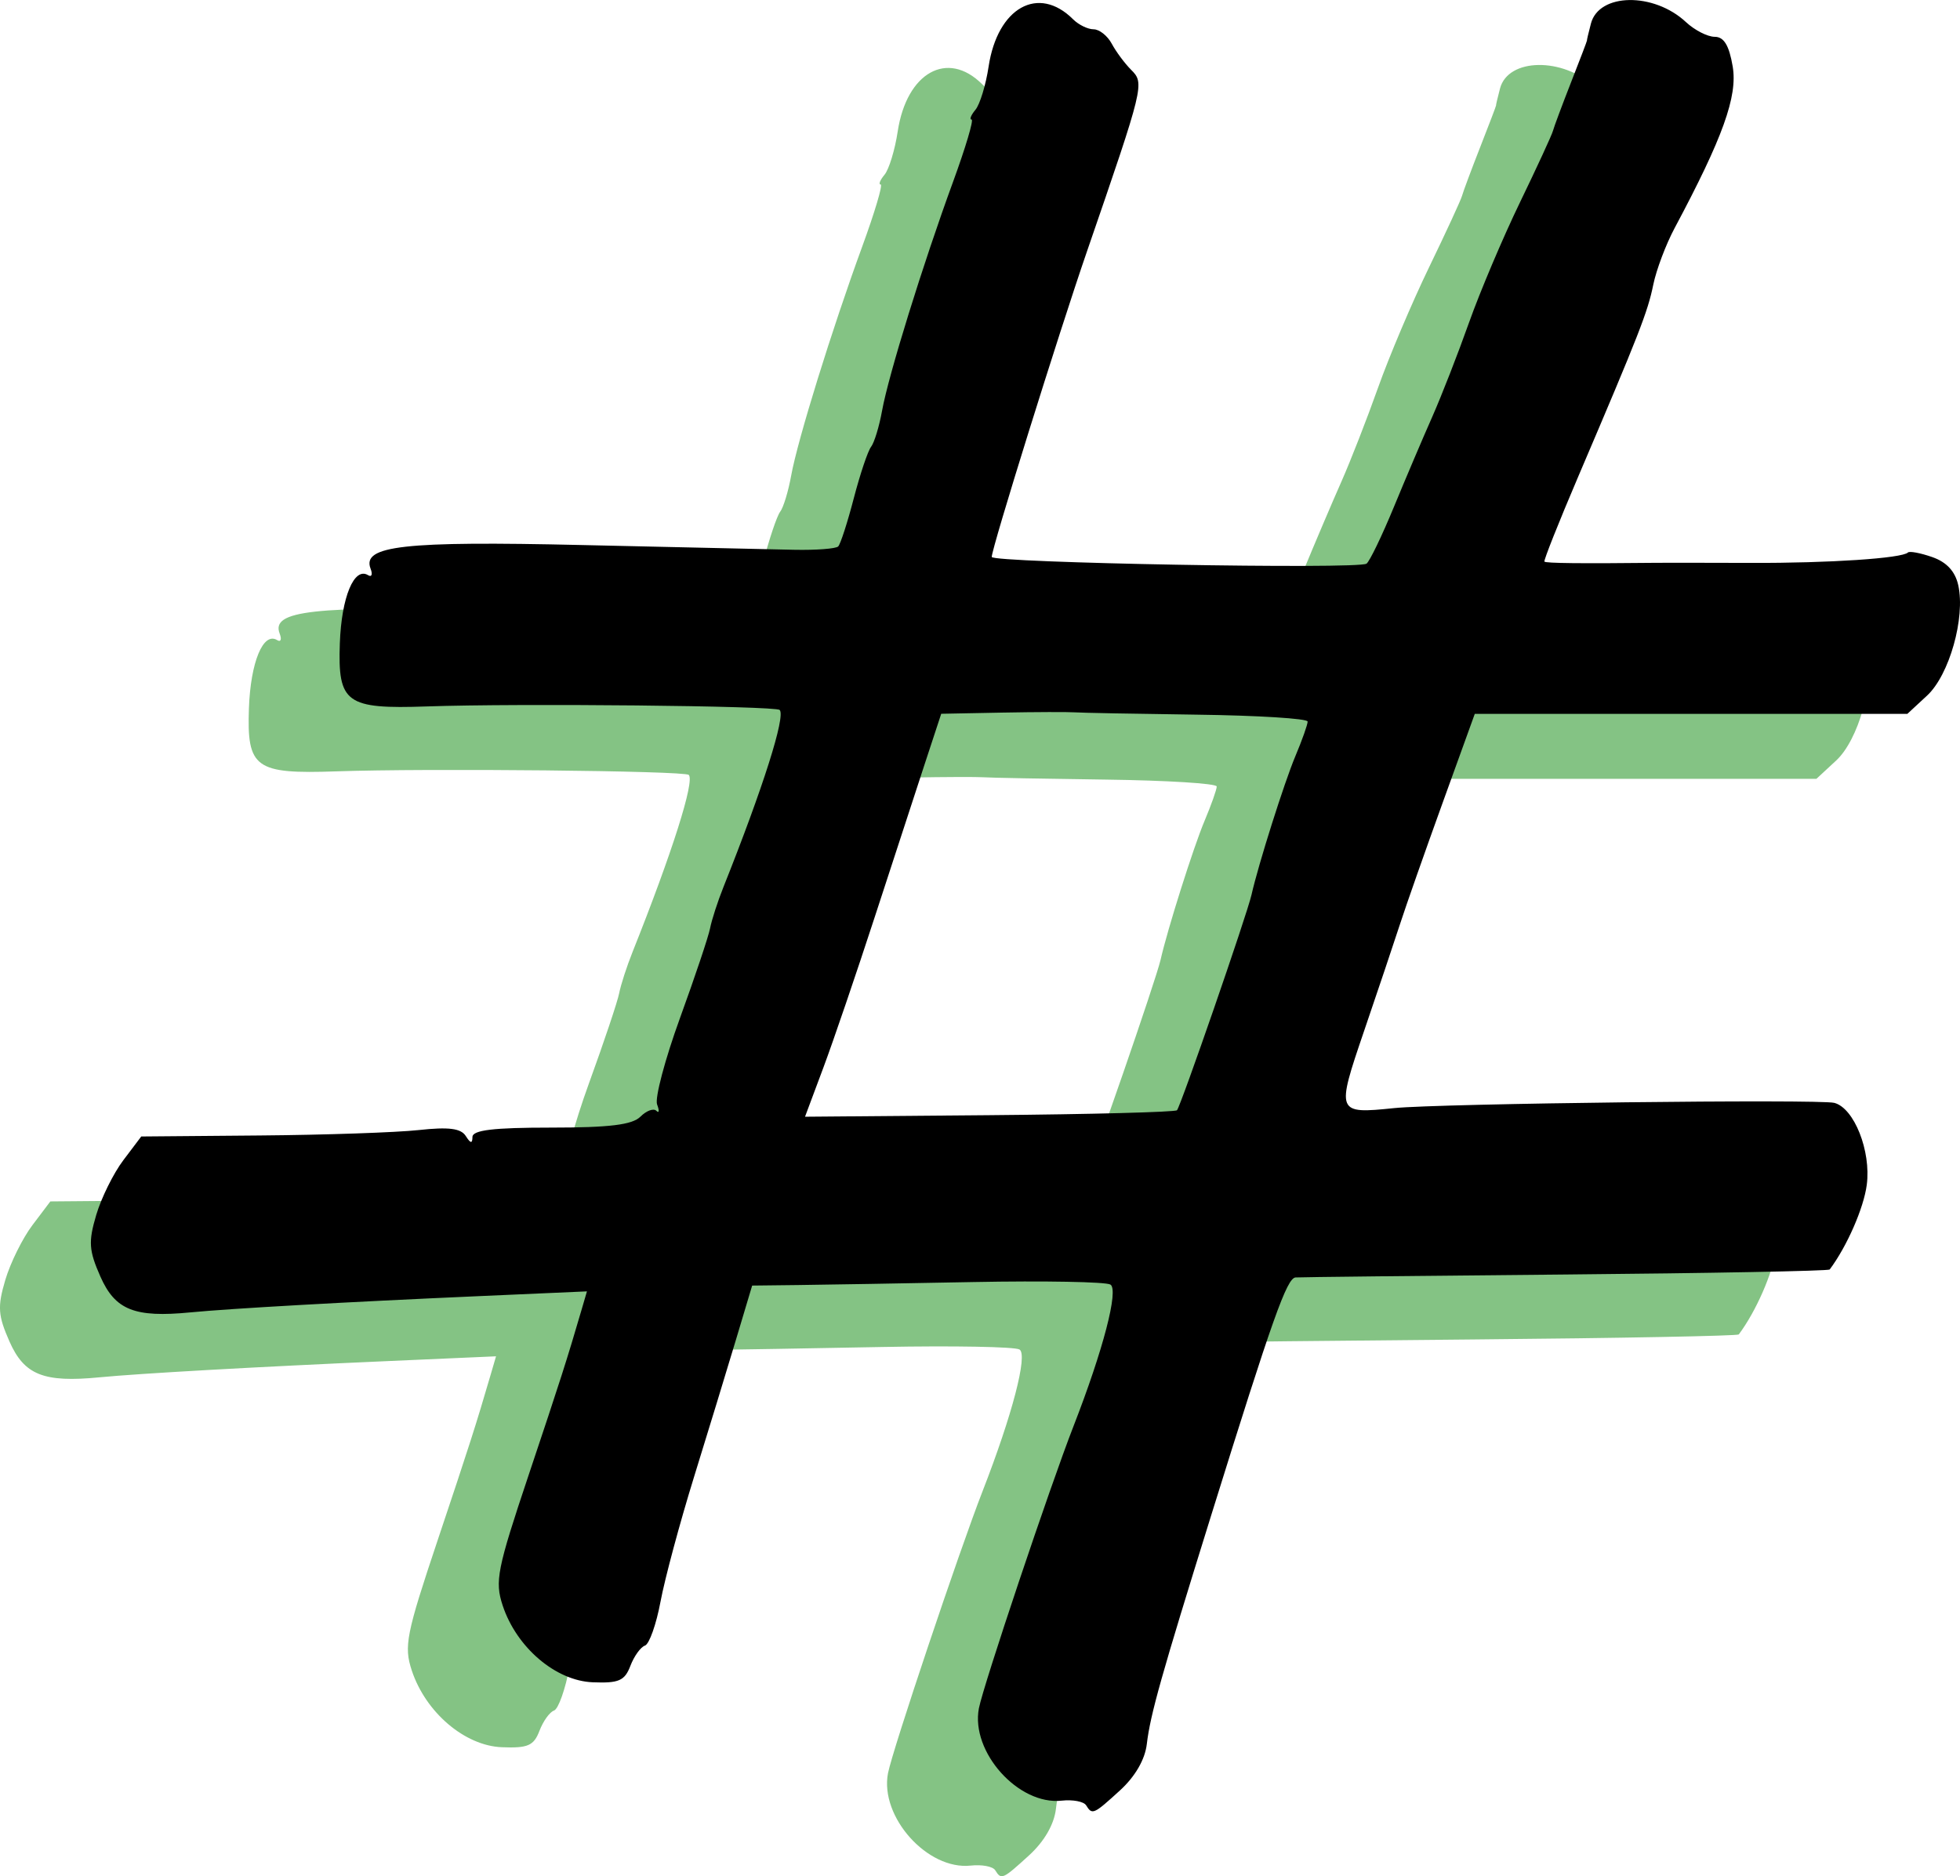 <?xml version="1.0" encoding="UTF-8" standalone="no"?>
<!-- Created with Inkscape (http://www.inkscape.org/) -->

<svg
   width="79.856mm"
   height="76.445mm"
   viewBox="0 0 79.856 76.445"
   version="1.1"
   id="svg5"
   sodipodi:docname="datalad copy 4.svg"
   inkscape:version="1.1.1 (c3084ef, 2021-09-22)"
   xmlns:inkscape="http://www.inkscape.org/namespaces/inkscape"
   xmlns:sodipodi="http://sodipodi.sourceforge.net/DTD/sodipodi-0.dtd"
   xmlns="http://www.w3.org/2000/svg"
   xmlns:svg="http://www.w3.org/2000/svg">
  <sodipodi:namedview
     id="namedview7"
     pagecolor="#ffffff"
     bordercolor="#666666"
     borderopacity="1.0"
     inkscape:pageshadow="2"
     inkscape:pageopacity="0.0"
     inkscape:pagecheckerboard="0"
     inkscape:document-units="mm"
     showgrid="false"
     inkscape:zoom="0.49443694"
     inkscape:cx="660.34711"
     inkscape:cy="-85.956361"
     inkscape:window-width="1606"
     inkscape:window-height="1319"
     inkscape:window-x="0"
     inkscape:window-y="25"
     inkscape:window-maximized="0"
     inkscape:current-layer="layer1" />
  <defs
     id="defs2" />
  <g
     inkscape:label="Layer 1"
     inkscape:groupmode="layer"
     id="layer1"
     transform="translate(-61.603,-85.516)">
    <path
       style="fill:#008300;fill-opacity:0.482;stroke-width:0.307"
       d="m 102.15,161.719 c -0.095,-0.154 -0.543,-0.239 -0.996,-0.189 -1.761,0.193 -3.712,-1.983 -3.372,-3.762 0.177,-0.927 2.899,-9.045 3.856,-11.499 1.209,-3.103 1.848,-5.554 1.503,-5.767 -0.181,-0.112 -2.688,-0.158 -5.573,-0.103 -2.884,0.055 -6.095,0.11 -7.134,0.122 l -1.89,0.022 -0.665,2.222 c -0.366,1.222 -1.135,3.74 -1.709,5.594 -0.574,1.854 -1.185,4.13 -1.359,5.058 -0.173,0.927 -0.459,1.735 -0.635,1.795 -0.176,0.06 -0.443,0.432 -0.594,0.827 -0.231,0.606 -0.47,0.711 -1.534,0.668 -1.51,-0.06 -3.104,-1.419 -3.668,-3.127 -0.326,-0.987 -0.228,-1.478 1.052,-5.3 1.3,-3.882 1.569,-4.722 2.169,-6.776 l 0.212,-0.725 -4.4,0.194 c -5.421,0.239 -10.133,0.505 -11.756,0.662 -2.272,0.221 -3.066,-0.095 -3.668,-1.46 -0.469,-1.063 -0.493,-1.414 -0.171,-2.504 0.206,-0.697 0.703,-1.703 1.105,-2.235 l 0.731,-0.968 4.829,-0.041 c 2.656,-0.022 5.571,-0.122 6.477,-0.221 1.221,-0.133 1.718,-0.07 1.916,0.243 0.194,0.306 0.269,0.317 0.272,0.04 0.003,-0.282 0.851,-0.383 3.201,-0.383 2.386,0 3.309,-0.113 3.642,-0.445 0.245,-0.245 0.538,-0.353 0.651,-0.239 0.113,0.113 0.126,-0.004 0.029,-0.259 -0.098,-0.256 0.321,-1.838 0.931,-3.516 0.61,-1.678 1.163,-3.326 1.228,-3.663 0.065,-0.337 0.311,-1.096 0.547,-1.686 1.612,-4.039 2.538,-6.959 2.288,-7.209 -0.169,-0.169 -10.622,-0.274 -14.369,-0.144 -3.298,0.114 -3.638,-0.132 -3.551,-2.576 0.067,-1.878 0.583,-3.122 1.15,-2.772 0.148,0.091 0.194,-0.029 0.102,-0.266 -0.36,-0.937 1.351,-1.129 8.602,-0.962 3.877,0.089 7.777,0.176 8.666,0.194 0.889,0.018 1.691,-0.044 1.784,-0.136 0.093,-0.093 0.378,-0.975 0.635,-1.961 0.257,-0.986 0.574,-1.93 0.705,-2.099 0.131,-0.169 0.333,-0.832 0.449,-1.475 0.261,-1.446 1.662,-5.964 2.894,-9.33 0.509,-1.391 0.847,-2.529 0.752,-2.529 -0.096,0 -0.025,-0.179 0.157,-0.398 0.182,-0.219 0.424,-1.012 0.537,-1.762 0.364,-2.406 2.029,-3.337 3.441,-1.926 0.224,0.224 0.6,0.408 0.835,0.408 0.235,0 0.569,0.265 0.742,0.589 0.173,0.324 0.529,0.803 0.791,1.065 0.548,0.548 0.526,0.641 -1.799,7.388 -1.163,3.374 -3.885,12.108 -3.883,12.457 0.003,0.242 14.941,0.511 15.27,0.274 0.126,-0.09 0.628,-1.13 1.115,-2.31 0.487,-1.18 1.191,-2.835 1.565,-3.678 0.373,-0.843 1.046,-2.567 1.495,-3.832 0.449,-1.264 1.384,-3.471 2.078,-4.904 0.694,-1.433 1.298,-2.743 1.343,-2.912 0.045,-0.169 0.38,-1.065 0.743,-1.992 0.364,-0.927 0.652,-1.686 0.642,-1.686 -0.011,0 0.062,-0.312 0.162,-0.693 0.327,-1.249 2.557,-1.284 3.87,-0.061 0.354,0.331 0.882,0.601 1.173,0.601 0.376,0 0.587,0.348 0.733,1.209 0.206,1.216 -0.401,2.903 -2.368,6.588 -0.354,0.663 -0.744,1.698 -0.867,2.299 -0.228,1.119 -0.564,1.978 -3.064,7.836 -0.791,1.854 -1.409,3.408 -1.372,3.451 0.057,0.067 1.46,0.082 4.608,0.049 0.337,-0.004 2.061,-10e-4 3.831,0.004 3.153,0.011 6.133,-0.187 6.37,-0.423 0.066,-0.066 0.513,0.018 0.993,0.186 0.587,0.205 0.935,0.582 1.06,1.149 0.292,1.328 -0.366,3.655 -1.27,4.493 l -0.805,0.746 h -8.812 -8.812 l -1.302,3.602 c -0.716,1.981 -1.504,4.222 -1.75,4.981 -0.247,0.759 -0.905,2.719 -1.464,4.355 -1.137,3.335 -1.124,3.367 1.234,3.125 1.821,-0.188 17.323,-0.371 17.93,-0.213 0.808,0.211 1.502,1.962 1.323,3.337 -0.123,0.948 -0.809,2.514 -1.511,3.452 -0.045,0.06 -4.884,0.152 -10.752,0.204 -5.868,0.052 -10.822,0.106 -11.01,0.12 -0.358,0.029 -0.934,1.652 -3.434,9.681 -2.034,6.532 -2.488,8.144 -2.626,9.329 -0.073,0.631 -0.474,1.324 -1.091,1.888 -1.081,0.987 -1.134,1.011 -1.381,0.611 z m 3.702,-28.318 c 0.147,-0.147 2.857,-7.981 3.037,-8.78 0.277,-1.23 1.338,-4.583 1.787,-5.649 0.275,-0.653 0.5,-1.287 0.5,-1.41 0,-0.123 -2.035,-0.249 -4.521,-0.281 -2.487,-0.033 -4.728,-0.075 -4.981,-0.095 -0.253,-0.018 -1.577,-0.015 -2.943,0.011 l -2.483,0.048 -0.68,2.069 c -0.374,1.138 -1.286,3.931 -2.027,6.207 -0.741,2.276 -1.683,5.039 -2.094,6.14 l -0.748,2.002 7.508,-0.063 c 4.13,-0.036 7.57,-0.125 7.646,-0.201 z"
       id="path836"
       sodipodi:nodetypes="ccssscccssssssssscsssssccsssssscsssscsscscssscssssssssscssssssssssssssssscsssscccsssscssscssscccsssccccssscccc" />
    <path
       style="fill:#000000;stroke-width:0.307"
       d="m 105.854,159.073 c -0.095,-0.154 -0.543,-0.239 -0.996,-0.189 -1.761,0.193 -3.712,-1.983 -3.372,-3.762 0.177,-0.927 2.899,-9.045 3.856,-11.499 1.209,-3.103 1.848,-5.554 1.503,-5.767 -0.181,-0.112 -2.688,-0.158 -5.573,-0.103 -2.884,0.055 -6.095,0.11 -7.134,0.122 l -1.89,0.022 -0.665,2.222 c -0.366,1.222 -1.135,3.74 -1.709,5.594 -0.574,1.854 -1.185,4.13 -1.359,5.058 -0.173,0.927 -0.459,1.735 -0.635,1.795 -0.176,0.06 -0.443,0.432 -0.594,0.827 -0.231,0.606 -0.47,0.711 -1.534,0.668 -1.51,-0.06 -3.104,-1.419 -3.668,-3.127 -0.326,-0.987 -0.228,-1.478 1.052,-5.3 1.3,-3.882 1.569,-4.722 2.169,-6.776 l 0.212,-0.725 -4.4,0.194 c -5.421,0.239 -10.133,0.505 -11.756,0.662 -2.272,0.221 -3.066,-0.095 -3.668,-1.46 -0.469,-1.063 -0.493,-1.414 -0.171,-2.504 0.206,-0.697 0.703,-1.703 1.105,-2.235 l 0.731,-0.968 4.829,-0.041 c 2.656,-0.022 5.571,-0.122 6.477,-0.221 1.221,-0.133 1.718,-0.07 1.916,0.243 0.194,0.306 0.269,0.317 0.272,0.04 0.003,-0.282 0.851,-0.383 3.201,-0.383 2.386,0 3.309,-0.113 3.642,-0.445 0.245,-0.245 0.538,-0.353 0.651,-0.239 0.113,0.113 0.126,-0.004 0.029,-0.259 -0.098,-0.256 0.321,-1.838 0.931,-3.516 0.61,-1.678 1.163,-3.326 1.228,-3.663 0.065,-0.337 0.311,-1.096 0.547,-1.686 1.612,-4.039 2.538,-6.959 2.288,-7.209 -0.169,-0.169 -10.622,-0.274 -14.369,-0.144 -3.298,0.114 -3.638,-0.132 -3.551,-2.576 0.067,-1.878 0.583,-3.122 1.15,-2.772 0.148,0.091 0.194,-0.029 0.102,-0.266 -0.36,-0.937 1.351,-1.129 8.602,-0.962 3.877,0.089 7.777,0.176 8.666,0.194 0.889,0.018 1.691,-0.044 1.784,-0.136 0.093,-0.093 0.378,-0.975 0.635,-1.961 0.257,-0.986 0.574,-1.93 0.705,-2.099 0.131,-0.169 0.333,-0.832 0.449,-1.475 0.261,-1.446 1.662,-5.964 2.894,-9.33 0.509,-1.391 0.847,-2.529 0.752,-2.529 -0.096,0 -0.025,-0.179 0.157,-0.398 0.182,-0.219 0.424,-1.012 0.537,-1.762 0.364,-2.406 2.029,-3.337 3.441,-1.926 0.224,0.224 0.6,0.408 0.835,0.408 0.235,0 0.569,0.265 0.742,0.589 0.173,0.324 0.529,0.803 0.791,1.065 0.548,0.548 0.526,0.641 -1.799,7.388 -1.163,3.374 -3.885,12.108 -3.883,12.457 0.003,0.242 14.941,0.511 15.27,0.274 0.126,-0.09 0.628,-1.13 1.115,-2.31 0.487,-1.18 1.191,-2.835 1.565,-3.678 0.373,-0.843 1.046,-2.567 1.495,-3.832 0.449,-1.264 1.384,-3.471 2.078,-4.904 0.694,-1.433 1.298,-2.743 1.343,-2.912 0.045,-0.169 0.38,-1.065 0.743,-1.992 0.364,-0.927 0.652,-1.686 0.642,-1.686 -0.011,0 0.062,-0.312 0.162,-0.693 0.327,-1.249 2.557,-1.284 3.87,-0.061 0.354,0.331 0.882,0.601 1.173,0.601 0.376,0 0.587,0.348 0.733,1.209 0.206,1.216 -0.401,2.903 -2.368,6.588 -0.354,0.663 -0.744,1.698 -0.867,2.299 -0.228,1.119 -0.564,1.978 -3.064,7.836 -0.791,1.854 -1.409,3.408 -1.372,3.451 0.057,0.067 1.46,0.082 4.608,0.049 0.337,-0.004 2.061,-0.001 3.831,0.004 3.153,0.011 6.133,-0.187 6.37,-0.423 0.066,-0.066 0.513,0.018 0.993,0.186 0.587,0.205 0.935,0.582 1.06,1.149 0.292,1.328 -0.366,3.655 -1.27,4.493 l -0.805,0.746 h -8.812 -8.812 l -1.302,3.602 c -0.716,1.981 -1.504,4.222 -1.75,4.981 -0.247,0.759 -0.905,2.719 -1.464,4.355 -1.137,3.335 -1.124,3.367 1.234,3.125 1.821,-0.188 17.323,-0.371 17.93,-0.213 0.808,0.211 1.502,1.962 1.323,3.337 -0.123,0.948 -0.809,2.514 -1.511,3.452 -0.045,0.06 -4.884,0.152 -10.752,0.204 -5.868,0.052 -10.822,0.106 -11.01,0.12 -0.358,0.029 -0.934,1.652 -3.434,9.681 -2.034,6.532 -2.488,8.144 -2.626,9.329 -0.073,0.631 -0.474,1.324 -1.091,1.888 -1.081,0.987 -1.134,1.011 -1.381,0.611 z m 3.702,-28.318 c 0.147,-0.147 2.857,-7.981 3.037,-8.78 0.277,-1.23 1.338,-4.583 1.787,-5.649 0.275,-0.653 0.5,-1.287 0.5,-1.41 0,-0.123 -2.035,-0.249 -4.521,-0.281 -2.487,-0.033 -4.728,-0.075 -4.981,-0.095 -0.253,-0.018 -1.577,-0.015 -2.943,0.011 l -2.484,0.048 -0.68,2.069 c -0.374,1.138 -1.286,3.931 -2.027,6.207 -0.741,2.276 -1.683,5.039 -2.094,6.14 l -0.748,2.002 7.508,-0.063 c 4.13,-0.036 7.57,-0.125 7.646,-0.201 z"
       id="path836-8"
       sodipodi:nodetypes="ccssscccssssssssscsssssccsssssscsssscsscscssscssssssssscssssssssssssssssscsssscccsssscssscssscccsssccccssscccc" />
  </g>
</svg>
